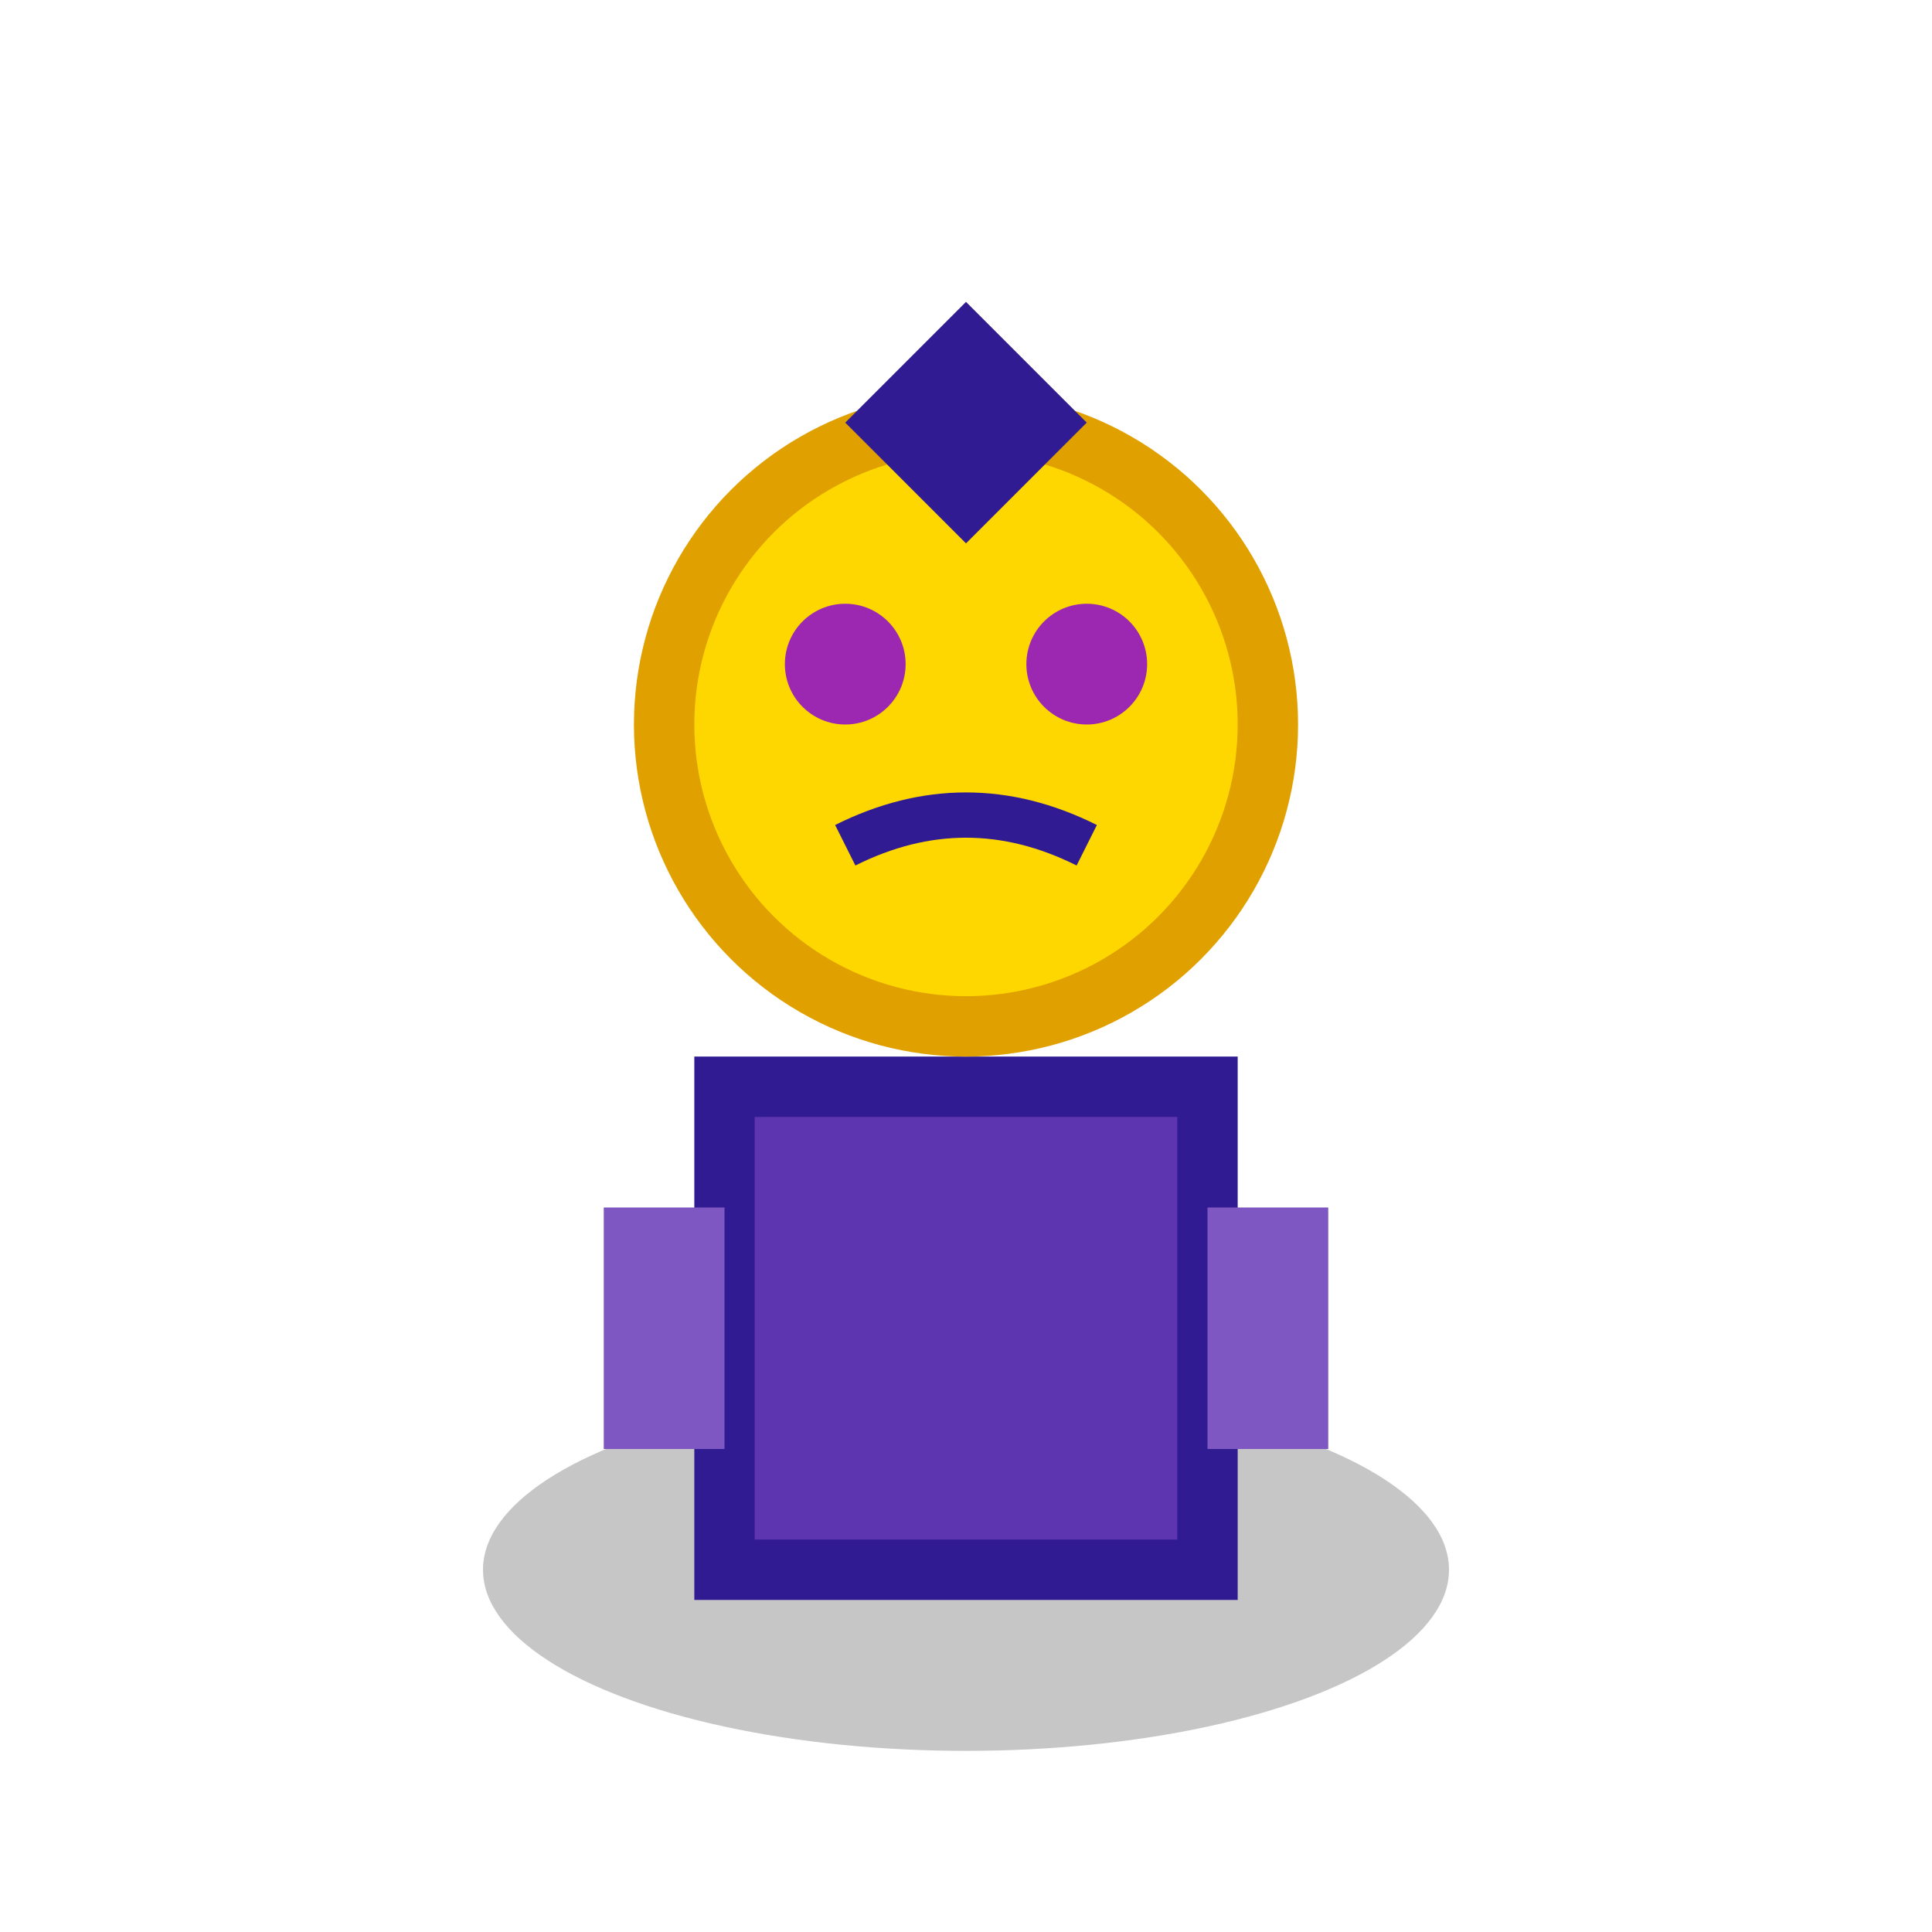 <svg xmlns="http://www.w3.org/2000/svg" viewBox="0 0 64 64">
  <ellipse cx="32" cy="52" rx="16" ry="6" fill="#424242" opacity="0.3"/>
  <rect x="24" y="36" width="16" height="16" fill="#5E35B1" stroke="#311B92" stroke-width="2"/>
  <circle cx="32" cy="24" r="10" fill="#FFD700" stroke="#E0A000" stroke-width="2"/>
  <polygon points="28,14 32,10 36,14 32,18" fill="#311B92"/>
  <circle cx="28" cy="22" r="2" fill="#9C27B0"/>
  <circle cx="36" cy="22" r="2" fill="#9C27B0"/>
  <path d="M 28,28 Q 32,26 36,28" stroke="#311B92" stroke-width="1.5" fill="none"/>
  <rect x="20" y="40" width="4" height="8" fill="#7E57C2"/>
  <rect x="40" y="40" width="4" height="8" fill="#7E57C2"/>
</svg>